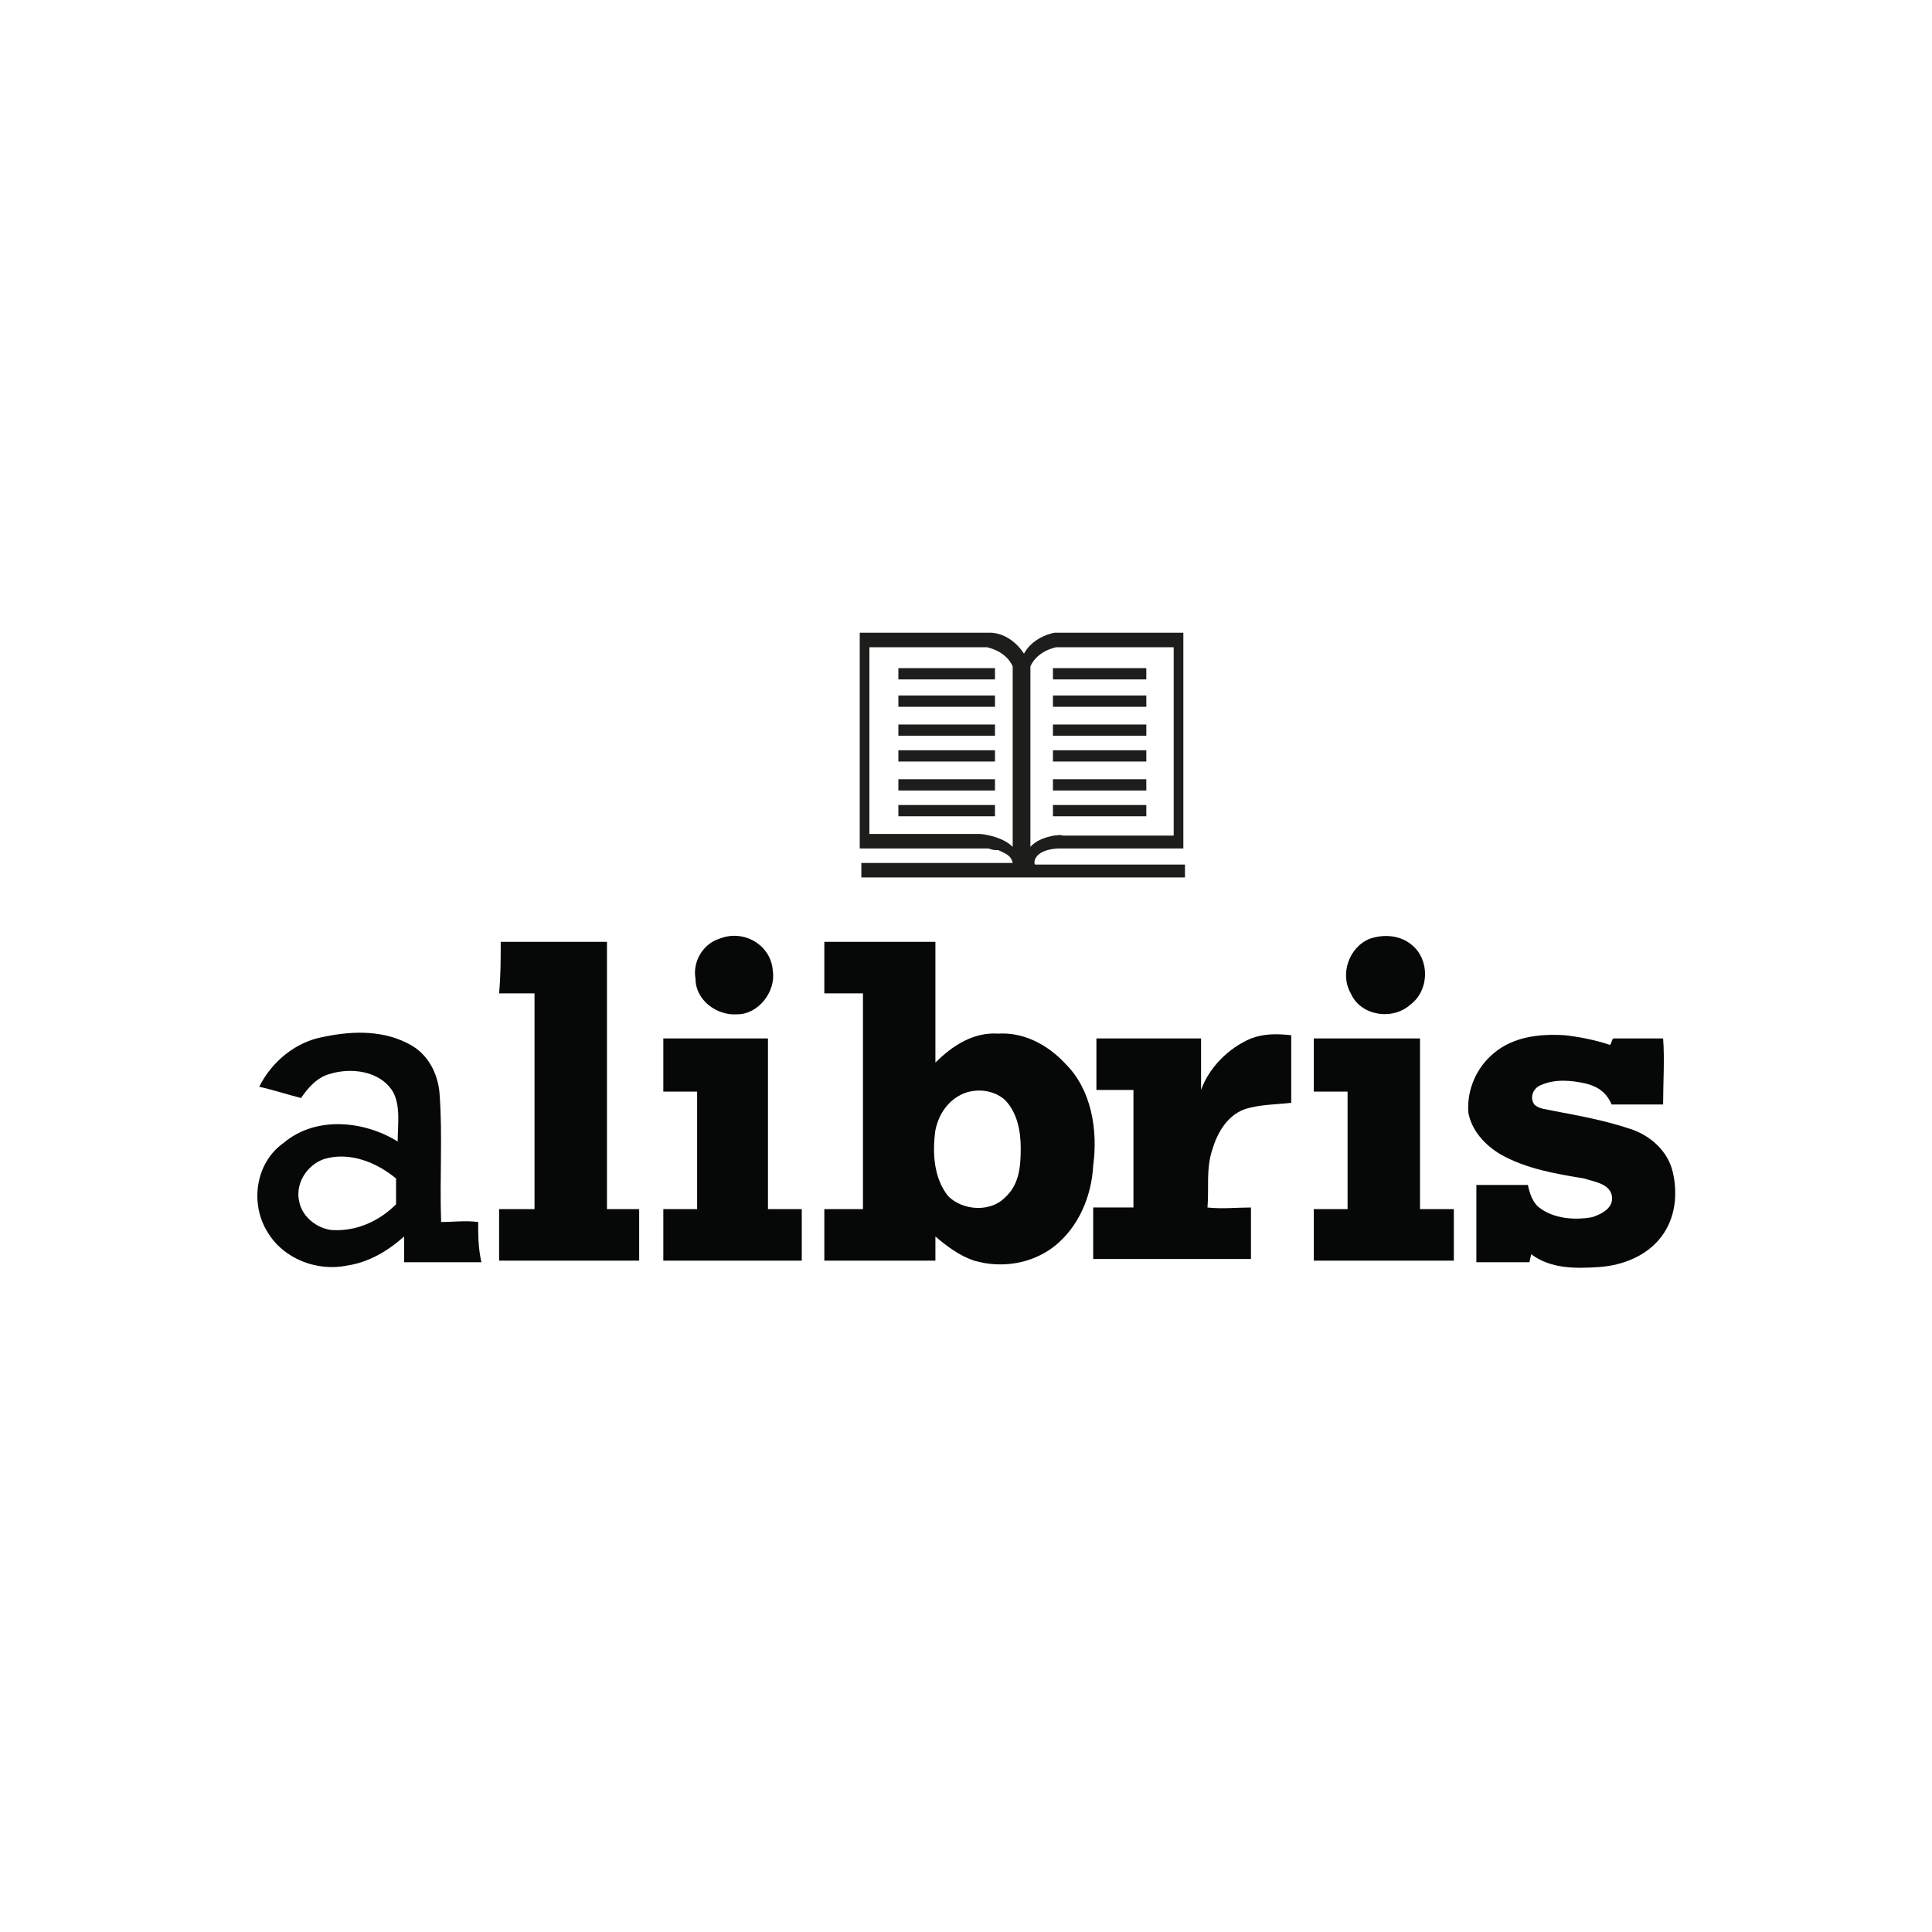 <?xml version="1.0" encoding="utf-8"?>
<svg version="1.1" id="Layer_1" xmlns="http://www.w3.org/2000/svg" xmlns:xlink="http://www.w3.org/1999/xlink" x="0px" y="0px" viewBox="0 0 120 60" style="enable-background:new 0 0 120 60" xml:space="preserve" height="1em" width="1em">
  <style type="text/css">
    .st0{fill:#060807}.st1{fill:#1D1D1B}
  </style>
  <g>
    <path class="st0" d="M44.7,28.3c1.5-0.6,3.2,0.4,3.3,2c0.2,1.3-0.9,2.7-2.2,2.7c-1.3,0.1-2.6-0.9-2.6-2.2
		C43,29.7,43.7,28.6,44.7,28.3L44.7,28.3z"/>
    <path class="st0" d="M85.1,28.3c0.9-0.3,1.9-0.2,2.6,0.4c1.1,0.9,1.1,2.8-0.1,3.7c-1.1,1-3.1,0.7-3.7-0.7
		C83.2,30.5,83.8,28.8,85.1,28.3L85.1,28.3z"/>
    <path class="st0" d="M31.1,28.5c2.2,0,4.4,0,6.6,0c0,5.5,0,11.1,0,16.6c0.7,0,1.3,0,2,0c0,1.1,0,2.1,0,3.2c-2.9,0-5.7,0-8.7,0
		c0-1.1,0-2.1,0-3.2c0.7,0,1.5,0,2.2,0c0-4.5,0-8.9,0-13.4c-0.7,0-1.5,0-2.2,0C31.1,30.6,31.1,29.6,31.1,28.5L31.1,28.5z"/>
    <path class="st0" d="M77.7,34.5c0.8-0.3,1.6-0.3,2.5-0.2c0,1.4,0,2.8,0,4.2c-0.9,0.1-2,0.1-2.9,0.4c-1.1,0.4-1.7,1.5-2,2.5
		c-0.4,1.2-0.2,2.4-0.3,3.6c0.9,0.1,1.8,0,2.7,0c0,1.1,0,2.1,0,3.2c-3.2,0-6.5,0-9.8,0c0-1.1,0-2.1,0-3.2c0.8,0,1.7,0,2.5,0
		c0-2.5,0-4.9,0-7.3c-0.8,0-1.6,0-2.3,0c0-1.1,0-2.2,0-3.2c2.2,0,4.3,0,6.5,0c0,1.1,0,2.2,0,3.2C75.1,36.3,76.3,35.1,77.7,34.5
		L77.7,34.5z"/>
    <path class="st0" d="M92.8,35.4c1.2-1,2.8-1.2,4.4-1.1c0.9,0.1,1.9,0.3,2.8,0.6c0.1-0.1,0.1-0.3,0.2-0.4c1.1,0,2.1,0,3.1,0
		c0.1,1.3,0,2.7,0,4.1c-1.1,0-2.1,0-3.2,0c-0.3-0.7-0.8-1.1-1.6-1.3c-0.9-0.2-1.9-0.3-2.8,0.1c-0.5,0.2-0.7,0.8-0.4,1.2
		c0.3,0.3,0.8,0.3,1.2,0.4c1.6,0.3,3.2,0.6,4.7,1.1c1.3,0.4,2.4,1.4,2.7,2.7c0.3,1.3,0.2,2.8-0.7,4c-0.9,1.2-2.4,1.8-3.9,1.9
		c-1.5,0.1-3,0.1-4.2-0.8c0,0.1-0.1,0.4-0.1,0.5c-1.1,0-2.2,0-3.3,0c0-1.6,0-3.2,0-4.8c1.1,0,2.2,0,3.2,0c0.1,0.5,0.3,1.1,0.7,1.4
		c0.9,0.7,2.2,0.8,3.3,0.6c0.6-0.2,1.4-0.6,1.2-1.4c-0.2-0.7-1.1-0.8-1.7-1c-1.8-0.3-3.6-0.6-5.2-1.5c-1-0.6-1.8-1.5-2-2.6
		C91.1,37.7,91.7,36.3,92.8,35.4L92.8,35.4z"/>
    <path class="st0" d="M41.2,34.5c2.2,0,4.4,0,6.5,0c0,3.5,0,7.1,0,10.6c0.7,0,1.3,0,2.1,0c0,1.1,0,2.2,0,3.2c-2.8,0-5.7,0-8.6,0
		c0-1.1,0-2.2,0-3.2c0.7,0,1.4,0,2.1,0c0-2.5,0-4.9,0-7.3c-0.7,0-1.4,0-2.1,0C41.2,36.7,41.2,35.6,41.2,34.5L41.2,34.5z"/>
    <path class="st0" d="M81.6,34.5c2.2,0,4.4,0,6.6,0c0,3.5,0,7.1,0,10.6c0.7,0,1.4,0,2.1,0c0,1.1,0,2.1,0,3.2c-2.9,0-5.7,0-8.7,0
		c0-1.1,0-2.2,0-3.2c0.7,0,1.4,0,2.1,0c0-2.5,0-4.9,0-7.3c-0.7,0-1.4,0-2.1,0C81.6,36.7,81.6,35.6,81.6,34.5L81.6,34.5z"/>
    <path class="st0" d="M66.2,36.1c-1.1-1.2-2.6-2-4.2-1.9c-1.5-0.1-2.8,0.7-3.9,1.8c0-2.5,0-5,0-7.5c-2.3,0-4.6,0-6.9,0
		c0,1.1,0,2.2,0,3.2c0.8,0,1.6,0,2.4,0c0,4.5,0,8.9,0,13.4c-0.8,0-1.6,0-2.4,0c0,1.1,0,2.1,0,3.2c2.3,0,4.6,0,6.9,0
		c0-0.5,0-0.9,0-1.5c0.7,0.6,1.5,1.2,2.4,1.5c1.7,0.5,3.6,0.2,5-0.9c1.5-1.2,2.3-3.1,2.4-5C68.2,40.2,67.8,37.7,66.2,36.1z
		 M62.4,44.4c-0.9,0.9-2.6,0.8-3.5-0.1c-0.9-1.1-1-2.7-0.8-4.1c0.2-1,0.8-1.9,1.8-2.3c0.8-0.3,1.8-0.2,2.5,0.4c0.8,0.8,1,2,1,3
		C63.4,42.5,63.3,43.6,62.4,44.4z"/>
    <path class="st0" d="M29.7,45.9c-0.8-0.1-1.5,0-2.3,0c-0.1-2.7,0.1-5.4-0.1-8c-0.1-1.2-0.7-2.4-1.8-3C23.9,34,22,34,20.1,34.4
		c-1.7,0.3-3.2,1.5-4,3.1c0.9,0.2,1.8,0.5,2.6,0.7c0.4-0.6,1-1.3,1.8-1.5c1.3-0.4,3.1-0.2,3.9,1.1c0.5,0.9,0.3,2.1,0.3,3.1
		c-2.1-1.3-5.1-1.6-7.1,0.1c-1.7,1.2-2.1,3.7-1,5.5c1,1.7,3.1,2.5,5,2.1c1.3-0.2,2.5-0.9,3.5-1.8c0,0.5,0,1.1,0,1.6
		c1.6,0,3.2,0,4.8,0C29.7,47.5,29.7,46.7,29.7,45.9z M20.6,46.4c-0.9-0.1-1.8-0.8-2-1.7c-0.3-1.1,0.4-2.3,1.5-2.7
		c1.6-0.5,3.3,0.2,4.5,1.2c0,0.5,0,1.1,0,1.6C23.6,45.8,22.2,46.5,20.6,46.4z"/>
    <path class="st1" d="M65.7,22.7c1.6,0,7.8,0,7.8,0V9.3h-8c0,0-1.3,0.2-1.9,1.3c0,0-0.7-1.2-2-1.3h-8.2v13.4h6.3h1.7
		c0.3,0.1,0.3,0.1,0.6,0.1c0.4,0.2,0.8,0.3,0.9,0.8h-9.4v0.9h20.1v-0.7v-0.1h-9.3C64.2,23.7,64.1,22.8,65.7,22.7z M62.9,22.6
		c-0.7-0.7-2-0.8-2-0.8h-6.9v-0.2V10.2h7.3c1.3,0.3,1.6,1.2,1.6,1.2V22.6z M64,22.6V11.4c0,0,0.3-0.9,1.6-1.2h7.3v11.5v0.2H66
		C66,21.8,64.6,21.9,64,22.6z"/>
    <rect x="55.8" y="11.5" class="st1" width="6" height="0.7"/>
    <rect x="55.8" y="13.2" class="st1" width="6" height="0.7"/>
    <rect x="55.8" y="15" class="st1" width="6" height="0.7"/>
    <rect x="55.8" y="16.6" class="st1" width="6" height="0.7"/>
    <rect x="55.8" y="18.4" class="st1" width="6" height="0.7"/>
    <rect x="55.8" y="20" class="st1" width="6" height="0.7"/>
    <rect x="65.4" y="11.5" class="st1" width="5.8" height="0.7"/>
    <rect x="65.4" y="13.2" class="st1" width="5.8" height="0.7"/>
    <rect x="65.4" y="15" class="st1" width="5.8" height="0.7"/>
    <rect x="65.4" y="16.6" class="st1" width="5.8" height="0.7"/>
    <rect x="65.4" y="18.4" class="st1" width="5.8" height="0.7"/>
    <rect x="65.4" y="20" class="st1" width="5.8" height="0.7"/>
  </g>
</svg>
